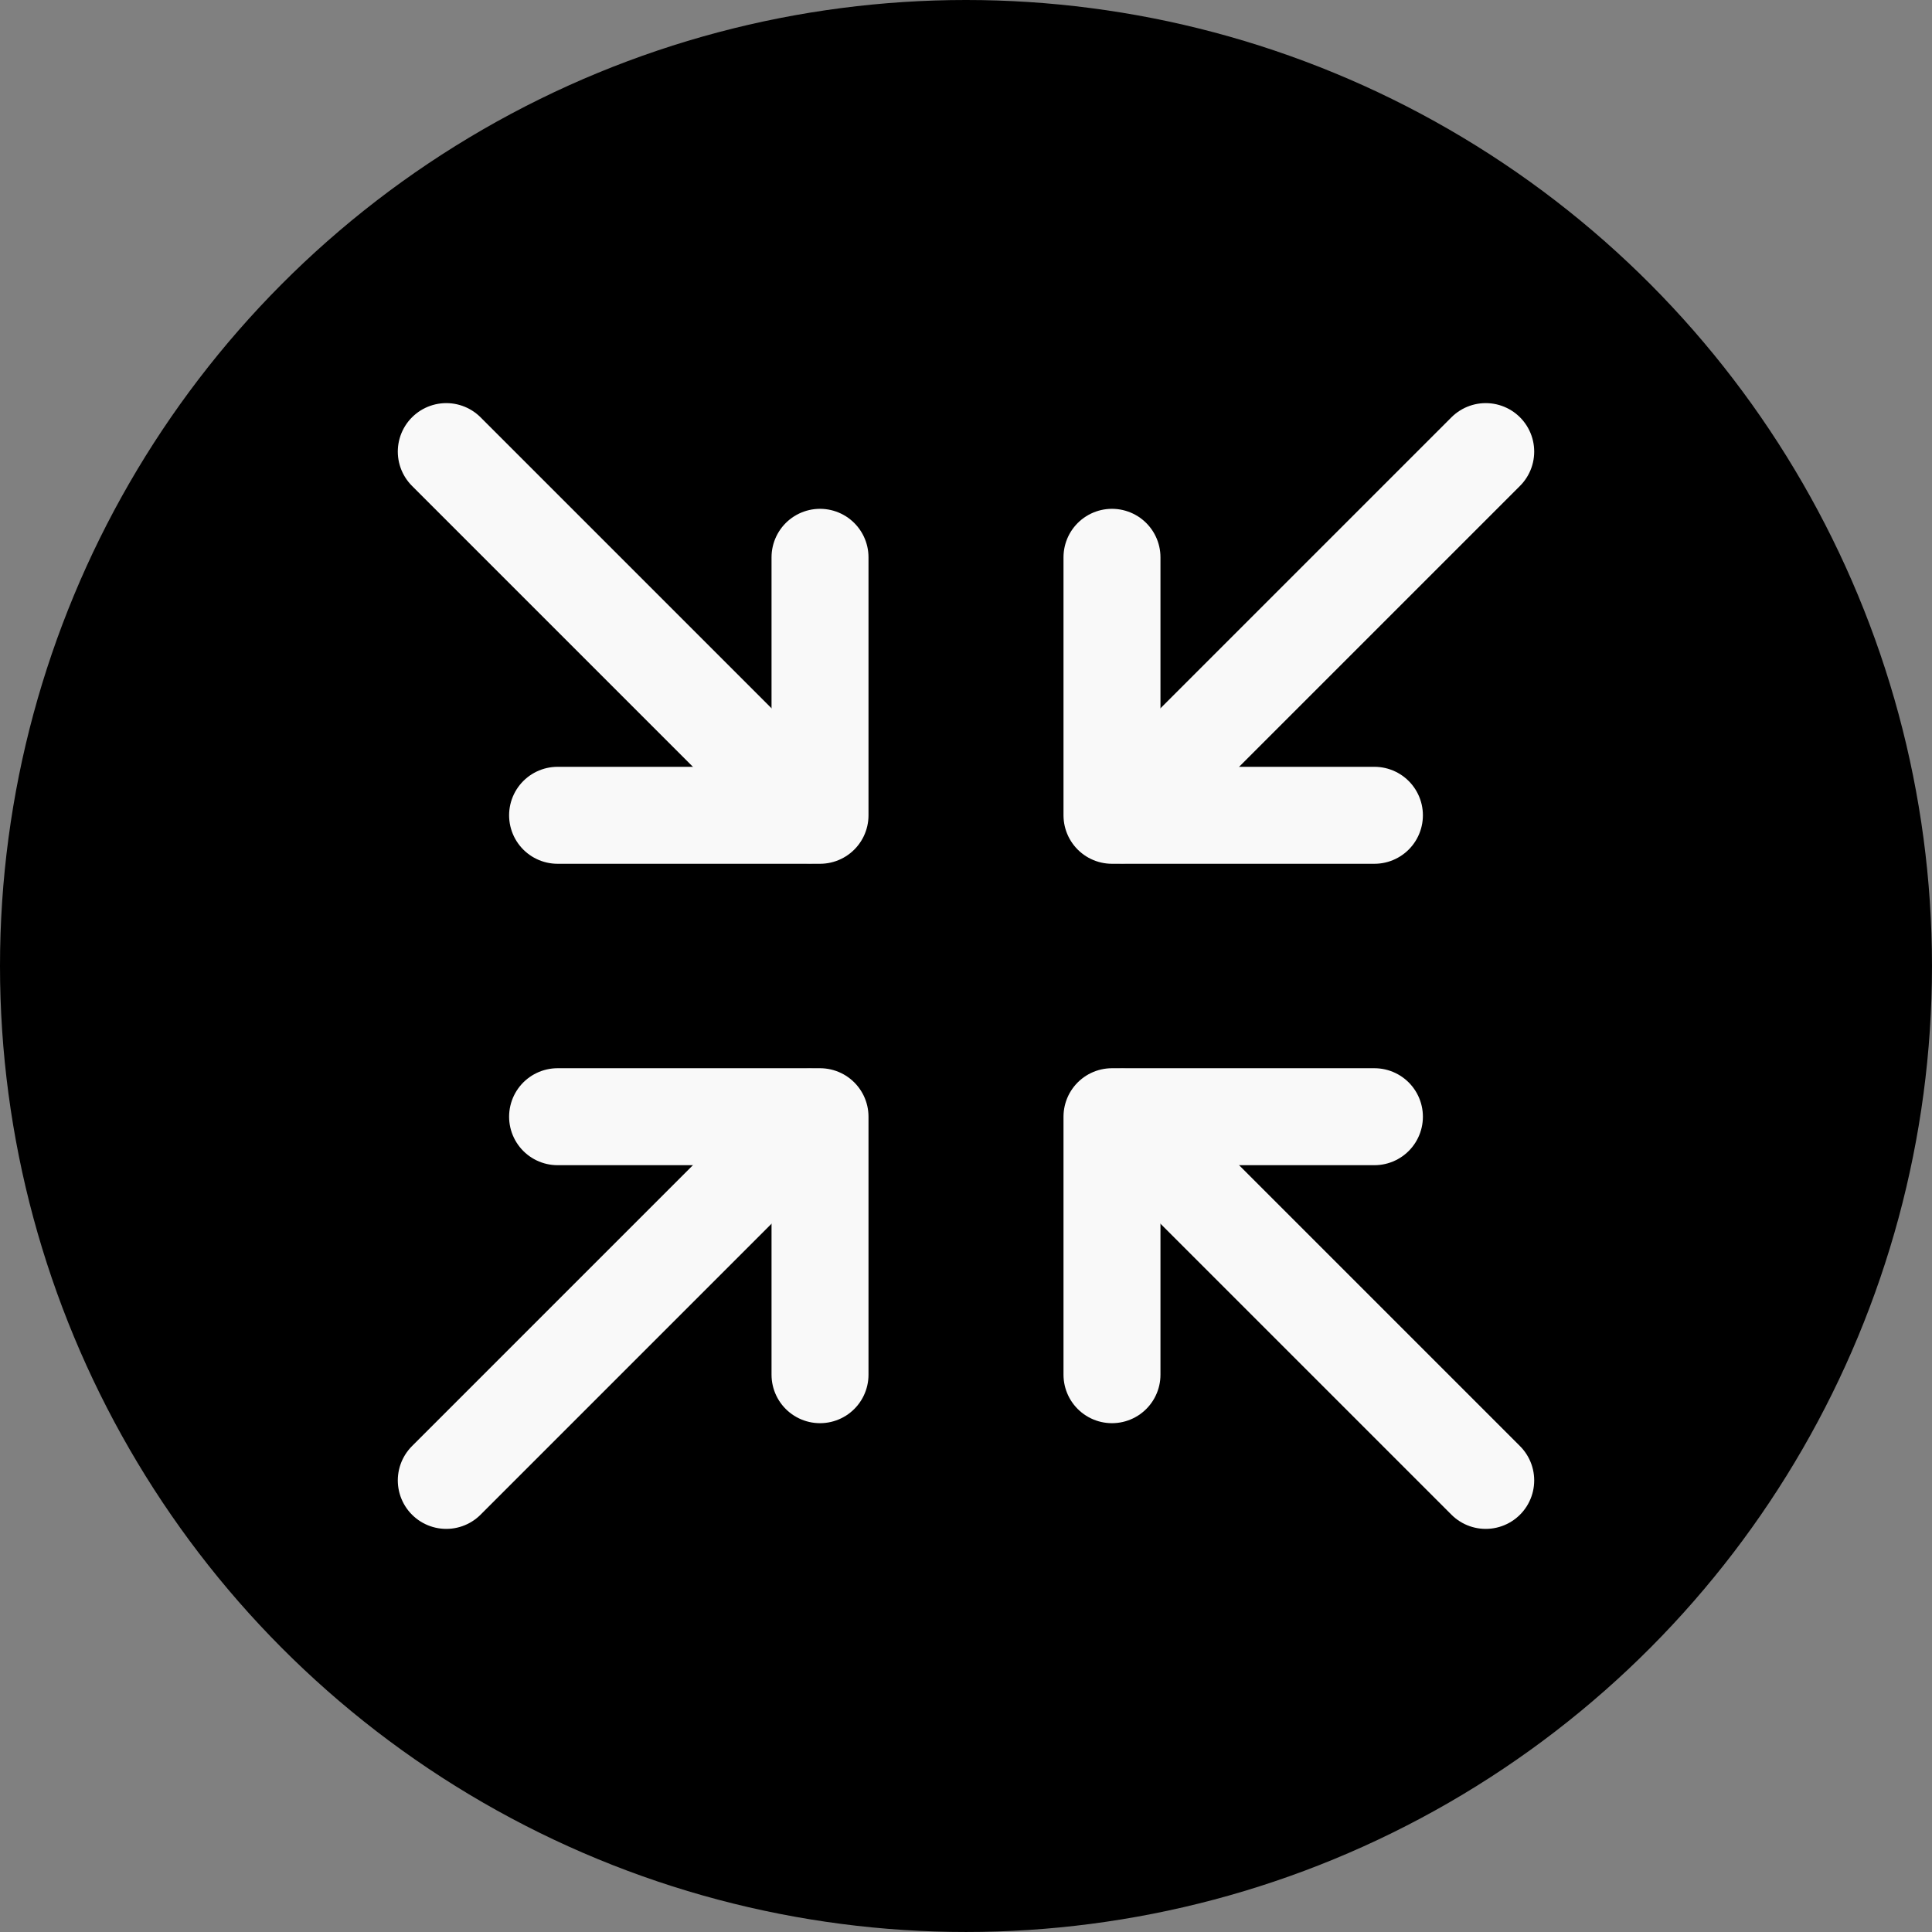 <?xml version="1.0" encoding="UTF-8" standalone="no"?>
<!-- Created with Inkscape (http://www.inkscape.org/) -->

<svg
   width="139.471mm"
   height="139.471mm"
   viewBox="0 0 139.471 139.471"
   version="1.1"
   id="svg1"
   xml:space="preserve"
   inkscape:version="1.3.2 (091e20e, 2023-11-25, custom)"
   sodipodi:docname="exit-fullscreen.svg"
   xmlns:inkscape="http://www.inkscape.org/namespaces/inkscape"
   xmlns:sodipodi="http://sodipodi.sourceforge.net/DTD/sodipodi-0.dtd"
   xmlns="http://www.w3.org/2000/svg"
   xmlns:svg="http://www.w3.org/2000/svg"><rect x="0" y="0" width="139.471" height="139.471" fill="#808080" stroke="none"/><sodipodi:namedview
     id="namedview1"
     pagecolor="#ffffff"
     bordercolor="#000000"
     borderopacity="0.25"
     inkscape:showpageshadow="2"
     inkscape:pageopacity="0.0"
     inkscape:pagecheckerboard="0"
     inkscape:deskcolor="#d1d1d1"
     inkscape:document-units="mm"
     inkscape:zoom="1.1652951"
     inkscape:cx="245.43139"
     inkscape:cy="178.92463"
     inkscape:window-width="1920"
     inkscape:window-height="1166"
     inkscape:window-x="-11"
     inkscape:window-y="-11"
     inkscape:window-maximized="1"
     inkscape:current-layer="layer1" /><defs
     id="defs1" /><g
     inkscape:label="Layer 1"
     inkscape:groupmode="layer"
     id="layer1"
     transform="translate(-31.893,-78.42)"><circle
       style="fill:#000000;stroke:none;stroke-width:7;stroke-linecap:round;stroke-linejoin:round;stroke-dasharray:none;paint-order:markers stroke fill"
       id="circle4"
       cx="101.628"
       cy="148.155"
       r="69.735" /><g
       id="g6"
       transform="translate(53.783,52.037)"><path
         style="fill:#000000;stroke:#f9f9f9;stroke-width:7;stroke-linecap:round;stroke-linejoin:round;stroke-dasharray:none;paint-order:markers stroke fill"
         d="m 59.139,107.028 26.225,26.225"
         id="path5" /><path
         style="fill:none;stroke:#f9f9f9;stroke-width:7;stroke-linecap:round;stroke-linejoin:round;stroke-dasharray:none;paint-order:markers stroke fill"
         d="M 58.384,125.622 V 106.998 H 77.329"
         id="path6"
         sodipodi:nodetypes="ccc" /></g><g
       id="g8"
       transform="matrix(-1,0,0,1,149.474,52.037)"><path
         style="fill:#000000;stroke:#f9f9f9;stroke-width:7;stroke-linecap:round;stroke-linejoin:round;stroke-dasharray:none;paint-order:markers stroke fill"
         d="m 59.139,107.028 26.225,26.225"
         id="path7" /><path
         style="fill:none;stroke:#f9f9f9;stroke-width:7;stroke-linecap:round;stroke-linejoin:round;stroke-dasharray:none;paint-order:markers stroke fill"
         d="M 58.384,125.622 V 106.998 H 77.329"
         id="path8"
         sodipodi:nodetypes="ccc" /></g><g
       id="g10"
       transform="matrix(1,0,0,-1,53.783,244.274)"><path
         style="fill:#000000;stroke:#f9f9f9;stroke-width:7;stroke-linecap:round;stroke-linejoin:round;stroke-dasharray:none;paint-order:markers stroke fill"
         d="m 59.139,107.028 26.225,26.225"
         id="path9" /><path
         style="fill:none;stroke:#f9f9f9;stroke-width:7;stroke-linecap:round;stroke-linejoin:round;stroke-dasharray:none;paint-order:markers stroke fill"
         d="M 58.384,125.622 V 106.998 H 77.329"
         id="path10"
         sodipodi:nodetypes="ccc" /></g><g
       id="g12"
       transform="rotate(180,74.737,122.137)"><path
         style="fill:#000000;stroke:#f9f9f9;stroke-width:7;stroke-linecap:round;stroke-linejoin:round;stroke-dasharray:none;paint-order:markers stroke fill"
         d="m 59.139,107.028 26.225,26.225"
         id="path11" /><path
         style="fill:none;stroke:#f9f9f9;stroke-width:7;stroke-linecap:round;stroke-linejoin:round;stroke-dasharray:none;paint-order:markers stroke fill"
         d="M 58.384,125.622 V 106.998 H 77.329"
         id="path12"
         sodipodi:nodetypes="ccc" /></g></g></svg>
